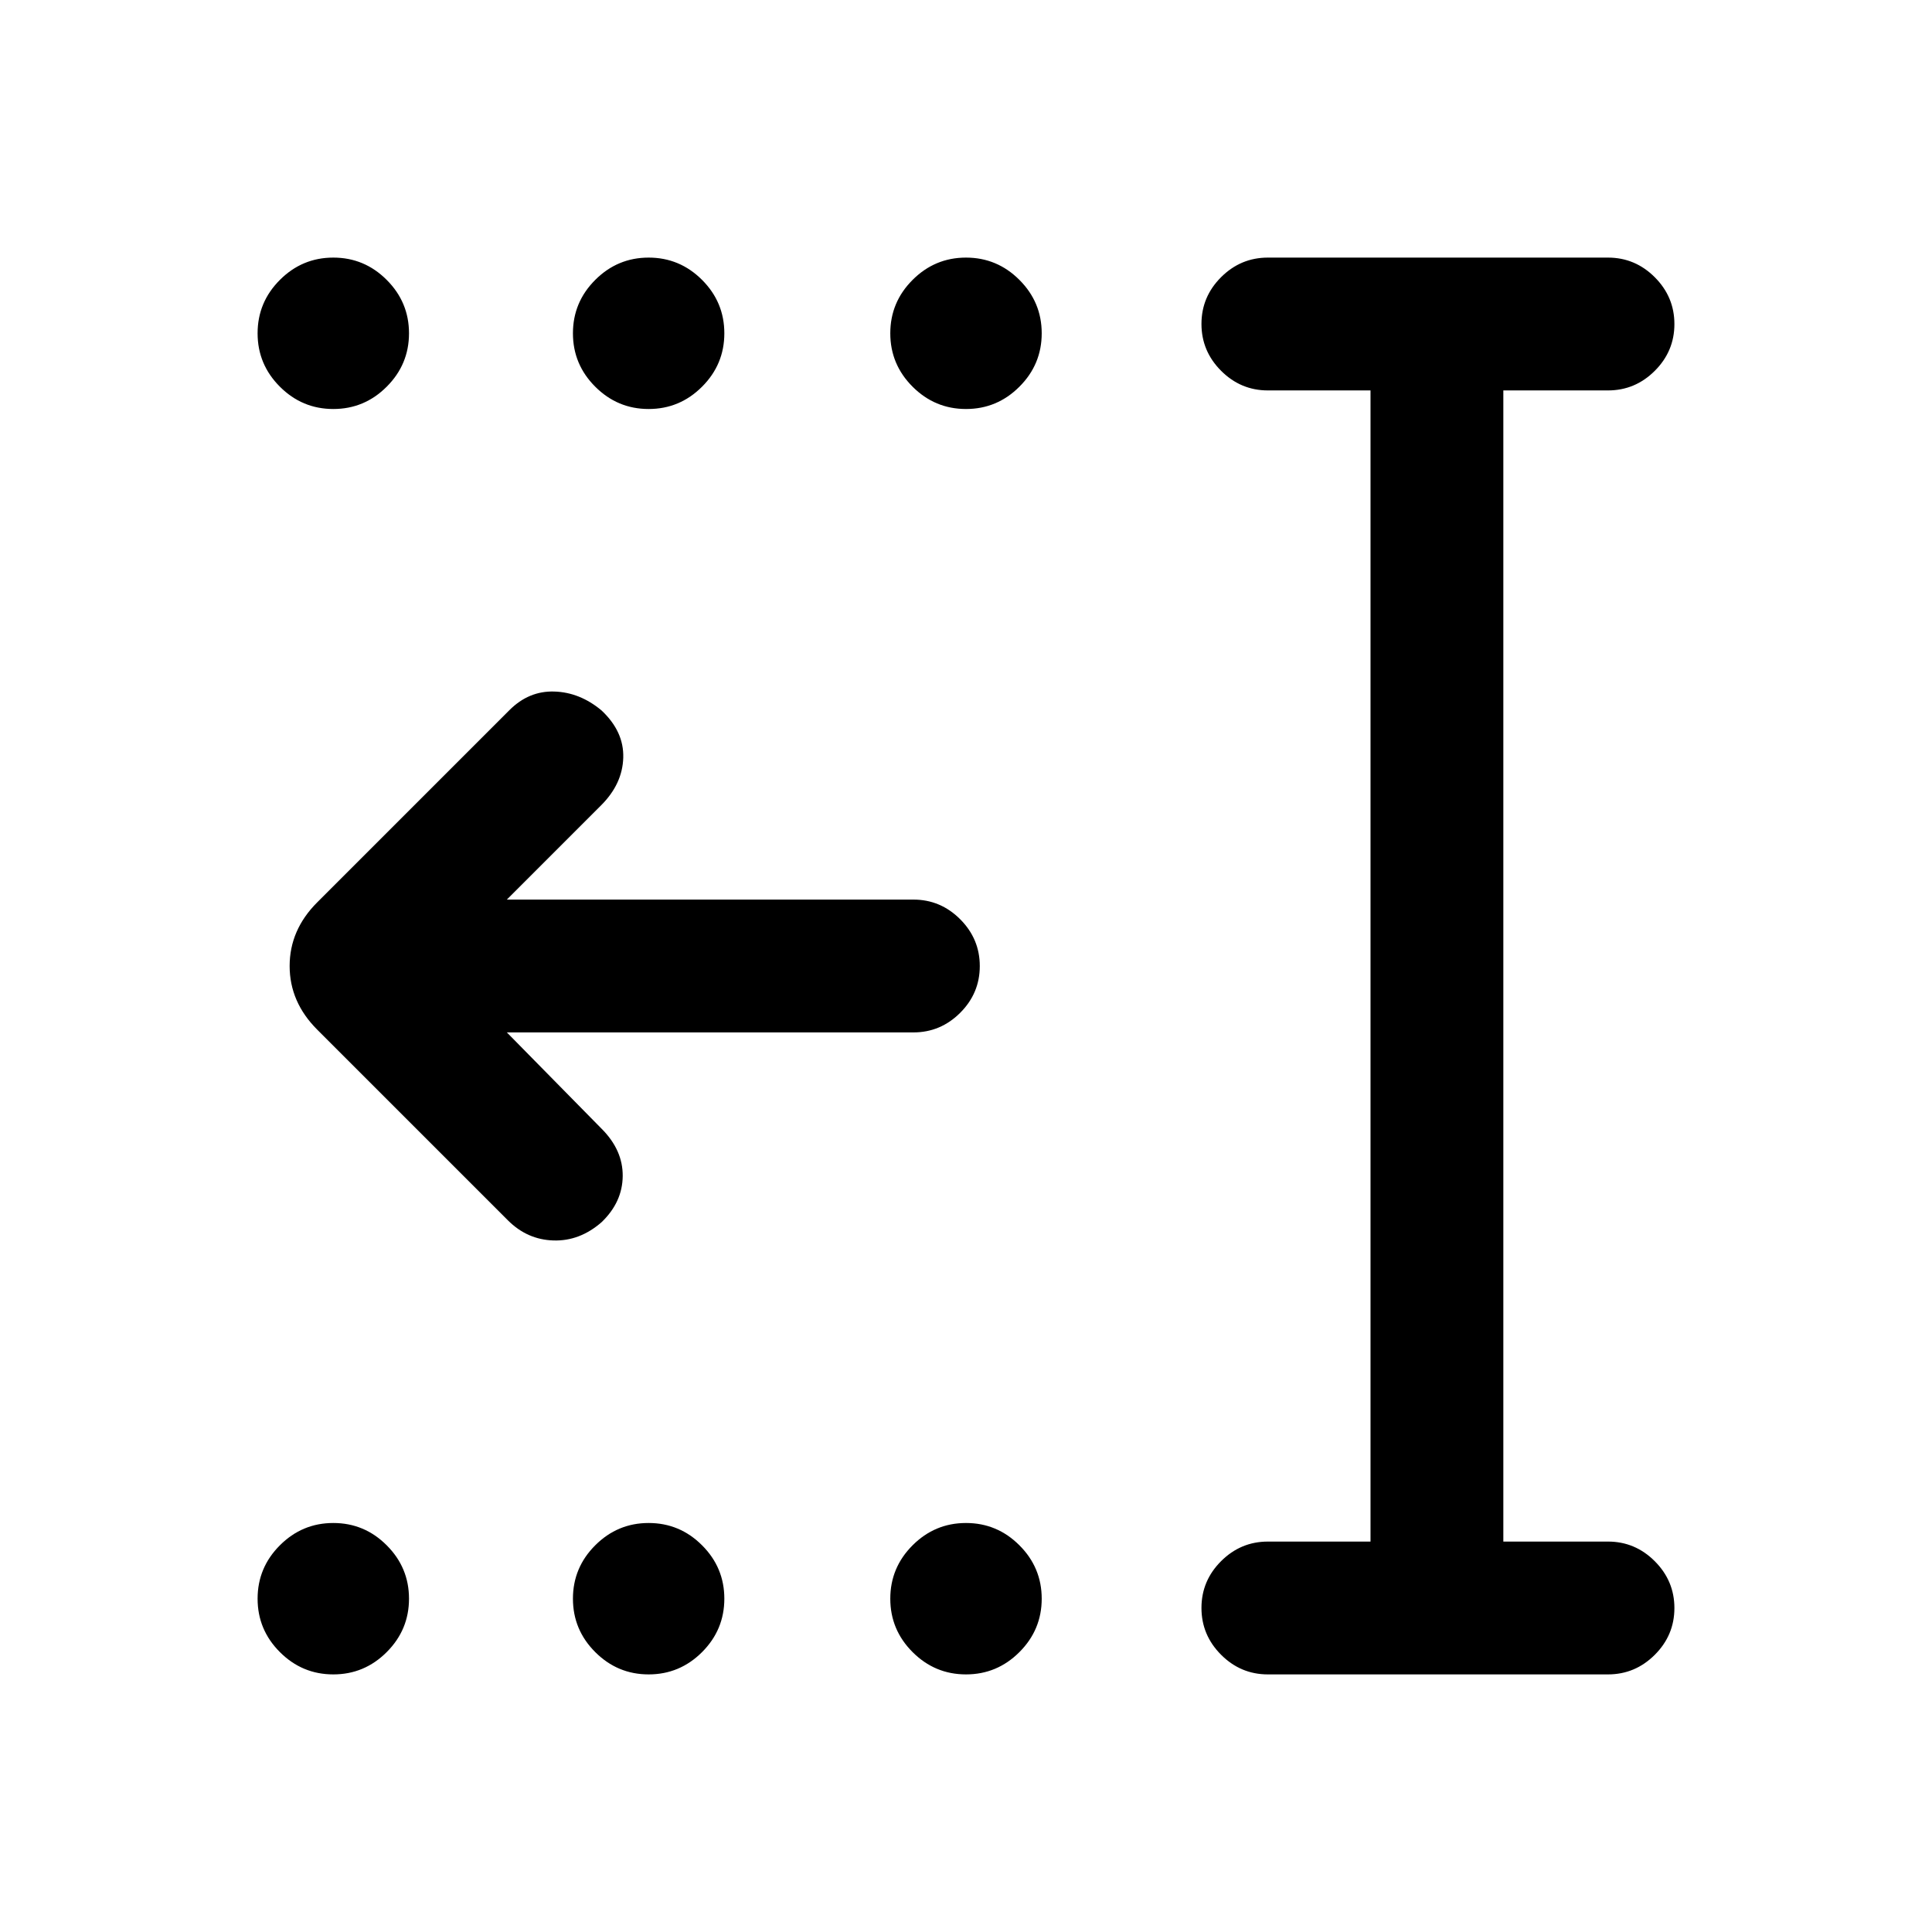 <svg xmlns="http://www.w3.org/2000/svg" height="24" viewBox="0 -960 960 960" width="24"><path d="M480-128q-15.46 0-26.54-11.08-11.08-11.07-11.08-26.54 0-15.46 11.08-26.53 11.08-11.08 26.54-11.08 15.46 0 26.54 11.08 11.08 11.07 11.08 26.53 0 15.47-11.08 26.54Q495.46-128 480-128Zm-157.69 0q-15.46 0-26.54-11.08-11.08-11.07-11.08-26.54 0-15.46 11.08-26.53 11.08-11.08 26.54-11.08 15.46 0 26.54 11.08 11.07 11.07 11.07 26.53 0 15.47-11.07 26.54Q337.77-128 322.31-128Zm-156.69 0q-15.47 0-26.54-11.08Q128-150.15 128-165.62q0-15.46 11.08-26.53 11.07-11.08 26.54-11.08 15.46 0 26.53 11.08 11.08 11.07 11.08 26.53 0 15.47-11.08 26.54Q181.08-128 165.62-128ZM480-756.77q-15.46 0-26.54-11.08-11.08-11.07-11.08-26.53 0-15.47 11.08-26.54Q464.54-832 480-832q15.46 0 26.54 11.08 11.08 11.07 11.08 26.54 0 15.46-11.08 26.53-11.08 11.08-26.54 11.08Zm-157.69 0q-15.46 0-26.54-11.08-11.08-11.07-11.08-26.53 0-15.47 11.08-26.54Q306.85-832 322.31-832q15.46 0 26.54 11.08 11.07 11.07 11.07 26.54 0 15.46-11.07 26.53-11.08 11.08-26.54 11.08Zm-156.69 0q-15.47 0-26.54-11.08Q128-778.92 128-794.38q0-15.47 11.08-26.54Q150.15-832 165.62-832q15.46 0 26.53 11.08 11.08 11.07 11.08 26.54 0 15.46-11.08 26.53-11.07 11.08-26.53 11.08ZM630-128q-13.5 0-23.25-9.76T597-161.03q0-13.51 9.75-23.24Q616.5-194 630-194h51v-572h-51q-13.5 0-23.25-9.76T597-799.03q0-13.51 9.75-23.24Q616.5-832 630-832h169q13.5 0 23.25 9.76t9.75 23.27q0 13.51-9.75 23.24Q812.5-766 799-766h-52v572h52q13.5 0 23.25 9.76t9.75 23.27q0 13.51-9.75 23.24Q812.5-128 799-128H630ZM251.85-447l47.07 47.85q10.62 10.61 10.5 23.53-.11 12.93-10.49 22.91-10.85 9.48-23.89 9.09-13.04-.38-22.66-10l-94.76-94.76q-13.7-13.7-13.7-31.62t13.7-31.62l95.53-95.53q9.62-9.62 22.27-9.23 12.66.38 23.44 9.36 11.22 10.48 10.83 23.52-.38 13.04-11 23.65L251.85-513h202q13.5 0 23.25 9.76t9.75 23.27q0 13.51-9.75 23.24-9.75 9.73-23.25 9.73h-202Z"/></svg>
